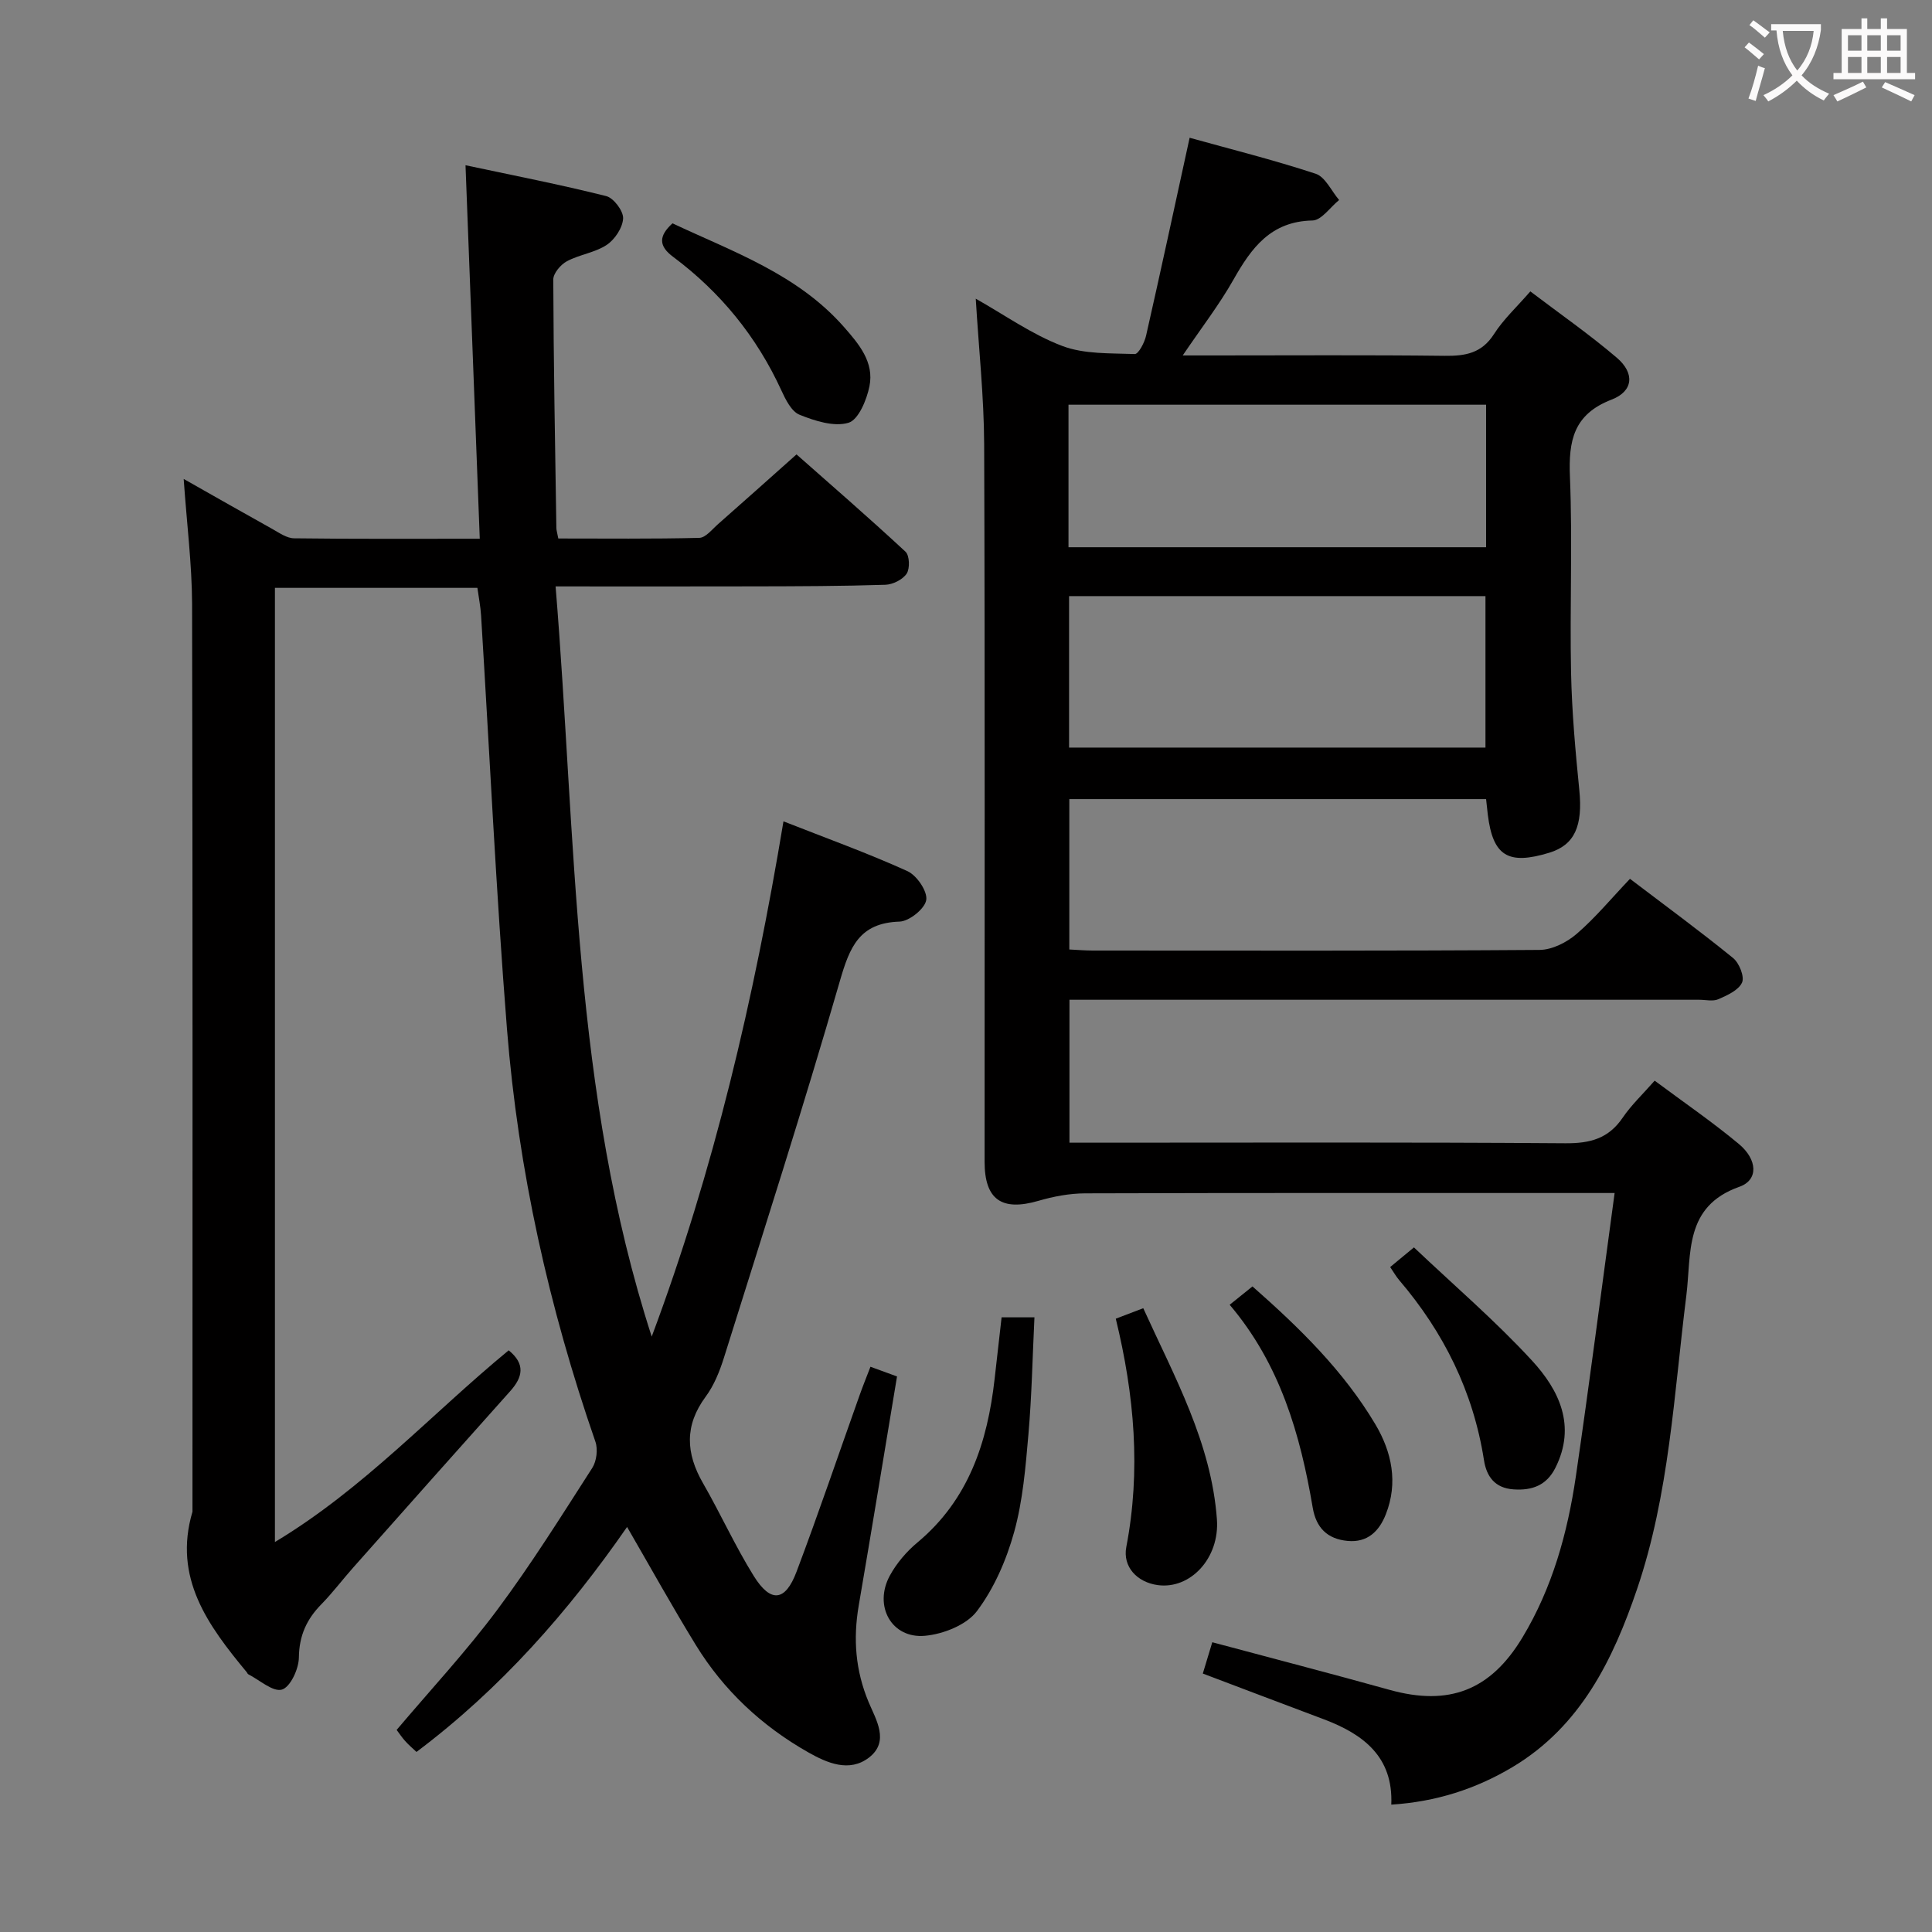 <svg enable-background="new 0 0 400 400" viewBox="0 0 400 400" xmlns="http://www.w3.org/2000/svg"><rect x="0" y="0" width="400" height="400" fill="#808080" stroke="none"/><g fill="#010000"><path d="m38.03 99.16c6.54 3.7 12.42 7.06 18.34 10.35 1.43.8 2.99 1.92 4.5 1.94 12.47.16 24.94.09 38.46.09-.98-25.73-1.95-51.03-2.95-77.33 9.87 2.1 19.56 3.99 29.13 6.39 1.54.39 3.56 3.07 3.5 4.61-.09 1.92-1.7 4.36-3.39 5.49-2.42 1.61-5.64 1.99-8.25 3.39-1.29.69-2.82 2.49-2.82 3.79.06 17.15.37 34.29.64 51.43.01.49.17.98.4 2.18 9.65 0 19.42.11 29.18-.13 1.33-.03 2.67-1.77 3.9-2.85 5.26-4.62 10.47-9.3 16.24-14.43 6.81 6.02 14.81 12.95 22.56 20.14.85.78.94 3.48.25 4.54-.82 1.24-2.87 2.26-4.41 2.31-8.99.29-17.99.31-26.98.33-13.32.04-26.64.01-41.3.01 4.28 52.31 3.52 104.73 19.9 155.32 12.85-34.37 21.16-69.85 27.28-106.68 8.84 3.48 17.39 6.56 25.65 10.3 1.94.88 4.19 4.17 3.91 5.98s-3.52 4.41-5.53 4.48c-8.33.26-10.32 5.27-12.35 12.29-7.55 26.12-15.87 52.03-24 77.98-.89 2.83-2.05 5.74-3.79 8.09-4.41 5.96-4.11 11.72-.56 17.89 3.64 6.33 6.66 13.03 10.51 19.22 3.51 5.64 6.53 5.32 8.86-.86 4.57-12.11 8.72-24.38 13.07-36.58.66-1.86 1.4-3.69 2.24-5.87 1.99.73 3.77 1.37 5.5 2.01-2.67 16.04-5.24 31.74-7.93 47.43-1.18 6.9-.69 13.45 2.06 20.02 1.5 3.59 4.39 8.12.07 11.45-4.07 3.14-8.68 1.14-12.62-1.1-9.58-5.44-17.47-12.8-23.24-22.2-4.84-7.88-9.33-15.98-14.23-24.44-12.17 17.55-26.17 33.48-43.6 46.58-.74-.7-1.59-1.42-2.33-2.24-.66-.73-1.21-1.56-1.78-2.32 7.03-8.31 14.38-16.22 20.8-24.82 7.05-9.45 13.32-19.49 19.7-29.42.9-1.4 1.2-3.86.65-5.44-9.62-27.75-15.98-56.23-18.31-85.47-2.26-28.5-3.59-57.07-5.36-85.61-.11-1.81-.47-3.6-.76-5.69-13.91 0-27.67 0-41.92 0v197.55c18.42-11.06 32.47-26.58 48.4-39.69 3.49 2.84 2.93 5.54.3 8.47-10.88 12.15-21.7 24.35-32.53 36.55-2.21 2.49-4.22 5.17-6.54 7.54-3.06 3.11-4.62 6.51-4.67 11.06-.03 2.35-1.77 6.11-3.51 6.62-1.86.54-4.62-1.98-6.98-3.18-.13-.07-.19-.27-.29-.4-7.99-9.65-15.32-19.52-11.25-33.25 0-62.66.06-125.32-.08-187.98-.04-8.25-1.09-16.52-1.74-25.84z"/><path d="m334.29 247c-3.05 0-4.84 0-6.63 0-34.33 0-68.66-.04-102.99.07-3.24.01-6.56.64-9.68 1.55-7.58 2.2-11.14-.23-11.14-8.1-.02-49.5.09-99-.09-148.49-.04-9.91-1.12-19.82-1.74-30.19 6.02 3.39 11.64 7.41 17.89 9.78 4.58 1.74 9.98 1.49 15.03 1.68.76.03 2.02-2.36 2.34-3.79 3.04-13.4 5.93-26.84 9.02-40.99 8.32 2.32 17.31 4.56 26.09 7.45 2 .66 3.26 3.57 4.86 5.44-1.84 1.48-3.65 4.2-5.51 4.24-8.63.17-12.64 5.66-16.36 12.24-2.91 5.15-6.56 9.87-10.51 15.7h6.26c16 0 32-.11 48 .08 4.28.05 7.66-.54 10.19-4.51 1.94-3.04 4.69-5.57 7.52-8.83 6.11 4.64 12.25 8.91 17.91 13.74 3.74 3.2 3.43 6.92-1.08 8.66-7.91 3.05-8.94 8.53-8.63 16.01.55 13.48-.05 27 .23 40.49.17 8.13.9 16.26 1.71 24.35.74 7.4-.95 11.35-6.19 12.96-8.57 2.62-11.7.69-12.76-7.9-.12-.97-.22-1.94-.35-3.19-28.73 0-57.33 0-86.29 0v31.13c1.64.08 3.25.22 4.87.22 30.83.01 61.66.09 92.49-.13 2.6-.02 5.64-1.56 7.67-3.31 3.89-3.35 7.2-7.37 11.05-11.41 7.46 5.67 14.55 10.87 21.36 16.41 1.26 1.03 2.39 3.86 1.84 5.07-.72 1.59-3.06 2.64-4.91 3.45-1.12.49-2.63.11-3.96.11-41.33 0-82.66 0-123.99 0-2 0-3.99 0-6.39 0v29.59h5.69c32.33 0 64.66-.12 96.99.12 5.12.04 8.93-.97 11.87-5.31 1.76-2.59 4.1-4.79 6.61-7.65 5.86 4.37 11.85 8.47 17.41 13.09 3.91 3.25 4.11 7.48.13 8.88-11.49 4.06-9.9 13.85-10.98 22.5-2.56 20.41-3.53 41.15-10.2 60.78-4.96 14.59-11.66 28.4-25.75 36.84-7.66 4.58-15.9 7.21-25.14 7.8.43-9.9-5.78-14.59-13.99-17.68-8.23-3.09-16.44-6.21-25.03-9.46.63-2.08 1.28-4.22 1.96-6.48 12.47 3.34 24.62 6.49 36.72 9.86 12.27 3.41 20.88.13 27.49-10.84 6.19-10.27 9.34-21.63 11.06-33.34 2.82-19.32 5.31-38.69 8.03-58.69zm-26.74-92.22c0-10.8 0-21.02 0-31.36-28.92 0-57.45 0-86.21 0v31.36zm.13-41.48c0-10.06 0-19.66 0-29.51-28.96 0-57.68 0-86.46 0v29.51z"/><path d="m207.37 272.74h6.8c-.4 8.2-.55 16.26-1.25 24.27-.59 6.77-1.15 13.68-2.95 20.18-1.6 5.77-4.14 11.64-7.71 16.38-2.15 2.85-6.94 4.75-10.73 5.1-6.94.65-10.72-6.18-7.29-12.47 1.4-2.57 3.46-4.98 5.72-6.86 10.59-8.84 14.48-20.73 15.96-33.81.46-4.11.93-8.22 1.45-12.79z"/><path d="m231.01 273.02c2.02-.77 3.57-1.36 5.69-2.17 6.43 14.16 14.09 27.8 15.25 43.72.58 8.02-5.49 14.52-12.24 13.61-4.28-.58-7.31-3.79-6.52-7.9 3.03-15.81 1.69-31.39-2.18-47.26z"/><path d="m254.59 270.14c1.7-1.36 3.07-2.47 4.72-3.8 9.76 8.59 18.87 17.49 25.45 28.56 3.4 5.73 4.74 12.08 2.16 18.62-1.37 3.49-3.79 5.91-7.93 5.51-4.16-.4-6.5-2.69-7.21-6.91-2.57-15.16-6.76-29.7-17.19-41.98z"/><path d="m139.23 46.24c12.56 5.9 25.86 10.52 35.46 21.41 3.14 3.57 6.33 7.32 5.32 12.33-.57 2.81-2.27 6.93-4.34 7.55-2.99.89-6.95-.38-10.13-1.66-1.68-.67-2.9-3.15-3.78-5.07-5.11-11.13-12.6-20.31-22.38-27.61-3.05-2.26-3.03-4.33-.15-6.95z"/><path d="m287.82 262.33c1.43-1.19 2.8-2.32 4.92-4.07 8.27 7.84 16.84 15.18 24.43 23.42 5.61 6.09 9.24 13.51 4.85 22.23-1.81 3.6-4.79 4.72-8.65 4.45-3.89-.26-5.61-2.69-6.13-6.06-2.22-14.15-8.31-26.44-17.56-37.27-.64-.75-1.13-1.63-1.86-2.7z"/></g><path d="m362.1 8.8c1.1.8 2.1 1.6 3.1 2.4l-1 1.1c-1.3-1.1-2.3-2-3-2.5zm1.9 4.8c.5.2.9.4 1.4.5-.6 2.3-1.3 4.5-1.9 6.8l-1.5-.5c.8-2.1 1.4-4.3 2-6.8zm-1-9.4c1.3.9 2.4 1.8 3.4 2.5l-1 1.1c-1.4-1.2-2.4-2.1-3.2-2.6zm3.7 2.2v-1.4h10.3v1.2c-.5 3.6-1.8 6.8-4 9.4 1.5 1.6 3.4 2.8 5.7 3.8-.3.4-.7.8-1.1 1.4-2.3-1.1-4.1-2.5-5.6-4.1-1.6 1.6-3.6 3.1-5.9 4.3-.3-.5-.7-.9-1-1.3 2.4-1.1 4.4-2.5 6-4.1-1.9-2.5-3-5.6-3.3-9.3h-1.1zm8.8 0h-6.4c.3 3.3 1.3 6 3 8.2 2-2.3 3.1-5.1 3.4-8.2z" fill="#fbfafa"/><path d="m385.3 3.8h1.3v2.2h2.8v-2.2h1.3v2.2h4.1v9.1h1.7v1.3h-16.9v-1.3h1.7v-9.1h4.1v-2.2zm.4 13.1.7 1.2c-1.8.9-3.8 1.9-6 2.9-.2-.4-.5-.8-.8-1.3 2.3-1 4.3-1.9 6.1-2.8zm-3.1-6.4h2.8v-3.2h-2.8zm0 4.6h2.8v-3.3h-2.8zm4-4.6h2.8v-3.2h-2.8zm0 4.6h2.8v-3.3h-2.8zm3.7 1.9c2.1.9 4.1 1.8 6.1 2.7l-.7 1.3c-2.2-1.1-4.2-2-6.1-2.9zm3.2-9.7h-2.8v3.2h2.8zm-2.8 7.8h2.8v-3.3h-2.8z" fill="#fbfafa"/></svg>